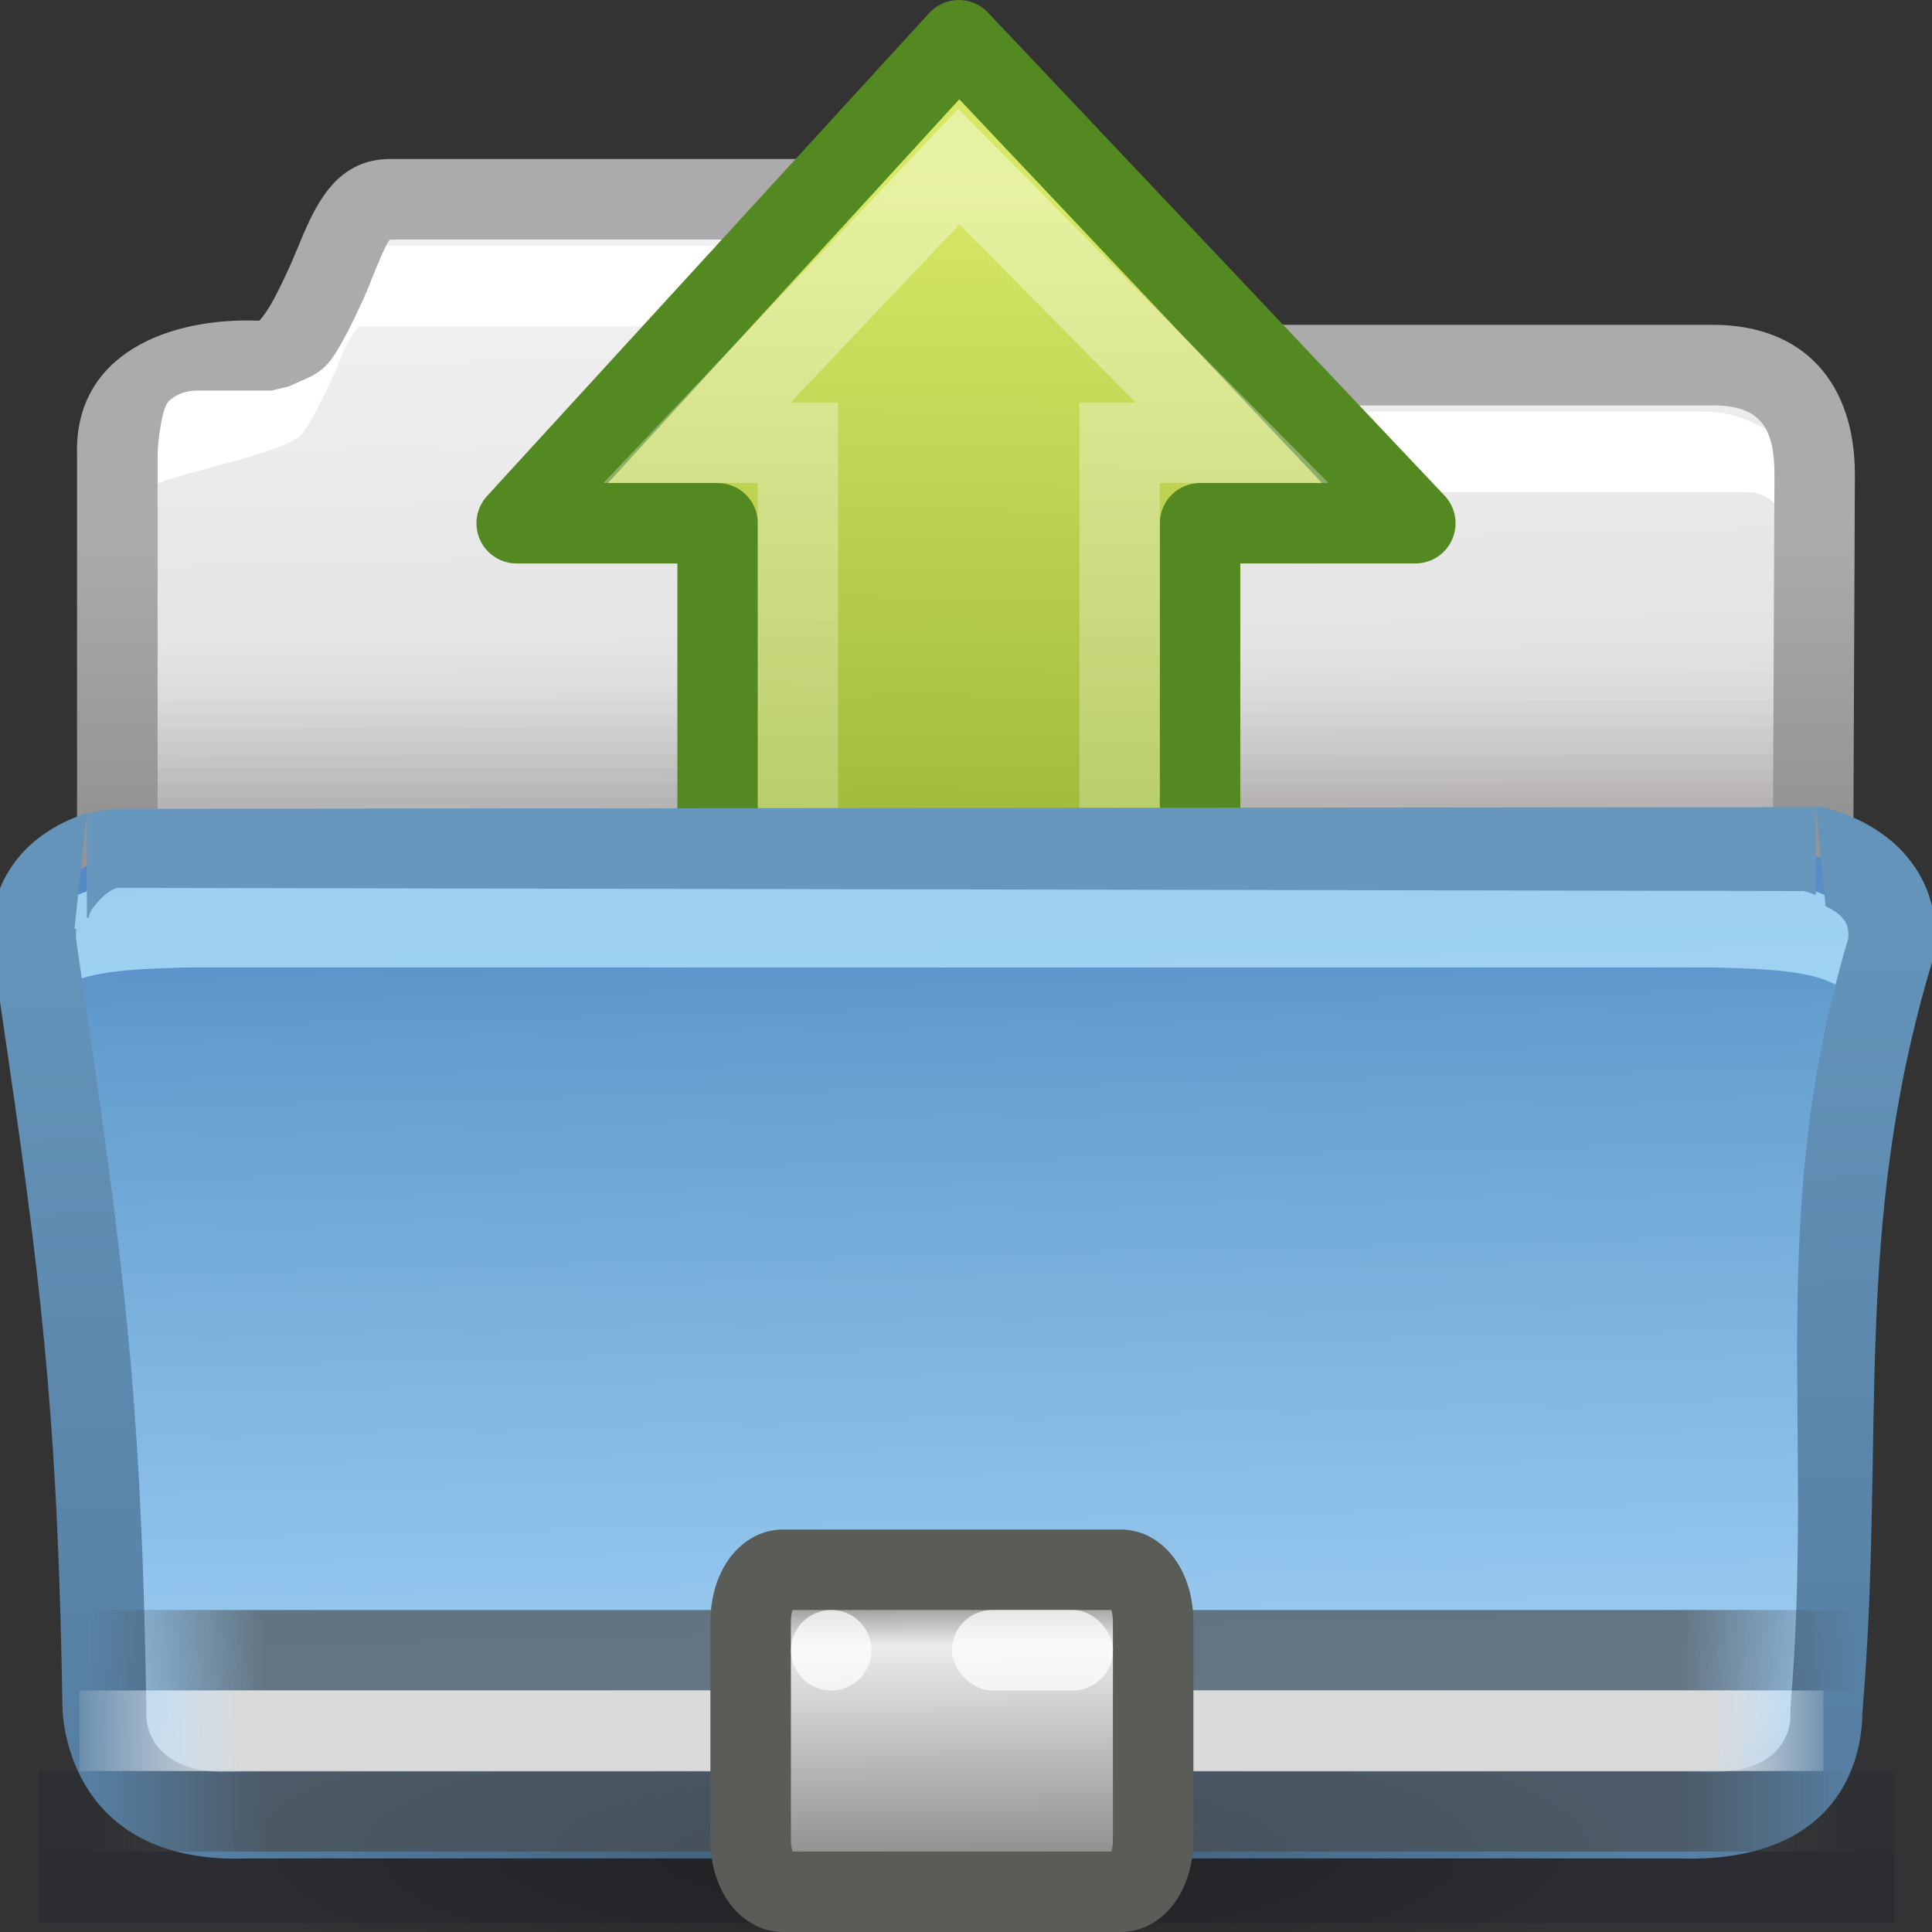 <?xml version="1.0" encoding="UTF-8" standalone="no"?>
<!-- Creator: CorelDRAW -->

<svg
   xmlns:dc="http://purl.org/dc/elements/1.1/"
   xmlns:cc="http://creativecommons.org/ns#"
   xmlns:rdf="http://www.w3.org/1999/02/22-rdf-syntax-ns#"
   xmlns:svg="http://www.w3.org/2000/svg"
   xmlns="http://www.w3.org/2000/svg"
   xmlns:xlink="http://www.w3.org/1999/xlink"
   xmlns:sodipodi="http://sodipodi.sourceforge.net/DTD/sodipodi-0.dtd"
   xmlns:inkscape="http://www.inkscape.org/namespaces/inkscape"
   xml:space="preserve"
   width="24px"
   height="24px"
   style="shape-rendering:geometricPrecision; text-rendering:geometricPrecision; image-rendering:optimizeQuality; fill-rule:evenodd; clip-rule:evenodd"
   viewBox="0 0 24 24"
   id="svg2"
   version="1.1"
   inkscape:version="0.91 r13725"
   sodipodi:docname="document-open-remote24.svg"><rect x="0" y="0" width="24" height="24" fill="#333333" stroke="none"/><sodipodi:namedview
     pagecolor="#ffffff"
     bordercolor="#666666"
     borderopacity="1"
     objecttolerance="10"
     gridtolerance="10"
     guidetolerance="10"
     inkscape:pageopacity="0"
     inkscape:pageshadow="2"
     inkscape:window-width="1920"
     inkscape:window-height="999"
     id="namedview69"
     showgrid="false"
     inkscape:zoom="11.313709"
     inkscape:cx="-23.849172"
     inkscape:cy="17.868798"
     inkscape:window-x="-2"
     inkscape:window-y="-2"
     inkscape:window-maximized="1"
     inkscape:current-layer="svg2" /><defs
     id="defs4"><style
       type="text/css"
       id="style6"><![CDATA[
    .fil22 {fill:#6897BD;fill-rule:nonzero}
    .fil15 {fill:white;fill-rule:nonzero}
    .fil1 {fill:#949191;fill-opacity:0}
    .fil2 {fill:#949191;fill-opacity:0.008}
    .fil3 {fill:#949191;fill-opacity:0.02}
    .fil4 {fill:#949191;fill-opacity:0.027}
    .fil5 {fill:#949191;fill-opacity:0.035}
    .fil6 {fill:#949191;fill-opacity:0.047}
    .fil7 {fill:#949191;fill-opacity:0.055}
    .fil8 {fill:#949191;fill-opacity:0.063}
    .fil9 {fill:#949191;fill-opacity:0.075}
    .fil10 {fill:#949191;fill-opacity:0.082}
    .fil11 {fill:#949191;fill-opacity:0.094}
    .fil12 {fill:#949191;fill-opacity:0.102}
    .fil13 {fill:#949191;fill-opacity:0.11}
    .fil18 {fill:#0F172E;fill-opacity:0.122}
    .fil14 {fill:#949191;fill-opacity:0.122}
    .fil17 {fill:#0F172E;fill-opacity:0.22}
    .fil20 {fill:#B0E2FC;fill-rule:nonzero;fill-opacity:0.78}
    .fil19 {fill:url(#id0)}
    .fil0 {fill:url(#id1)}
    .fil21 {fill:url(#id2);fill-rule:nonzero}
    .fil16 {fill:url(#id3);fill-rule:nonzero}
   ]]></style><linearGradient
       id="id0"
       gradientUnits="userSpaceOnUse"
       x1="11.832"
       y1="10.688"
       x2="12.105"
       y2="22.512"><stop
         offset="0"
         style="stop-color:#5589C4"
         id="stop9" /><stop
         offset="0.188"
         style="stop-color:#649FCF"
         id="stop11" /><stop
         offset="0.91"
         style="stop-color:#9FCFF5"
         id="stop13" /><stop
         offset="1"
         style="stop-color:#8BBEE8"
         id="stop15" /></linearGradient><linearGradient
       id="id1"
       gradientUnits="userSpaceOnUse"
       x1="11.876"
       y1="3.843"
       x2="12.092"
       y2="12.838"><stop
         offset="0"
         style="stop-color:#F0F0F0"
         id="stop18" /><stop
         offset="1"
         style="stop-color:#D6D6D6"
         id="stop20" /></linearGradient><linearGradient
       id="id2"
       gradientUnits="userSpaceOnUse"
       x1="12.062"
       y1="21.638"
       x2="11.874"
       y2="11.563"><stop
         offset="0"
         style="stop-color:#567FA3"
         id="stop23" /><stop
         offset="1"
         style="stop-color:#6494BA"
         id="stop25" /></linearGradient><linearGradient
       id="id3"
       gradientUnits="userSpaceOnUse"
       x1="11.981"
       y1="10.079"
       x2="11.981"
       y2="6.735"><stop
         offset="0"
         style="stop-color:#949494"
         id="stop28" /><stop
         offset="1"
         style="stop-color:#ABABAB"
         id="stop30" /></linearGradient><linearGradient
       x1="8.245"
       y1="23.891"
       x2="47.572"
       y2="23.891"
       id="linearGradient3662"
       xlink:href="#linearGradient2264"
       gradientUnits="userSpaceOnUse"
       gradientTransform="matrix(0,0.275,0.267,0.002,5.898,0.141)" /><linearGradient
       id="linearGradient2264"><stop
         id="stop2266"
         style="stop-color:#d7e866;stop-opacity:1"
         offset="0" /><stop
         id="stop2268"
         style="stop-color:#8cab2a;stop-opacity:1"
         offset="1" /></linearGradient><linearGradient
       x1="39.755"
       y1="25.926"
       x2="-29.247"
       y2="27.532"
       id="linearGradient3659"
       xlink:href="#linearGradient4222"
       gradientUnits="userSpaceOnUse"
       gradientTransform="matrix(0,-0.331,0.32,0.008,3.988,14.551)" /><linearGradient
       id="linearGradient4222"><stop
         id="stop4224"
         style="stop-color:#ffffff;stop-opacity:1"
         offset="0" /><stop
         id="stop4226"
         style="stop-color:#ffffff;stop-opacity:0"
         offset="1" /></linearGradient><radialGradient
       cx="1120.375"
       cy="394.781"
       r="20.625"
       fx="1120.375"
       fy="394.781"
       id="radialGradient2921"
       xlink:href="#linearGradient5060"
       gradientUnits="userSpaceOnUse"
       gradientTransform="matrix(0.436,0,0,0.097,-475.467,-2.451)" /><linearGradient
       id="linearGradient5060"><stop
         id="stop5062"
         style="stop-color:#000000;stop-opacity:1"
         offset="0" /><stop
         id="stop5064"
         style="stop-color:#000000;stop-opacity:0"
         offset="1" /></linearGradient><linearGradient
       x1="0.612"
       y1="372.578"
       x2="5.086"
       y2="372.578"
       id="linearGradient2924"
       xlink:href="#linearGradient272-6"
       gradientUnits="userSpaceOnUse"
       gradientTransform="matrix(9.389,0,0,0.224,29.13,-51.785)" /><linearGradient
       id="linearGradient272-6"><stop
         id="stop273-1"
         style="stop-color:#474747;stop-opacity:0"
         offset="0" /><stop
         id="stop275-8"
         style="stop-color:#474747;stop-opacity:1"
         offset="0.1" /><stop
         id="stop276-3"
         style="stop-color:#474747;stop-opacity:1"
         offset="0.9" /><stop
         id="stop274-5"
         style="stop-color:#474747;stop-opacity:0"
         offset="1" /></linearGradient><linearGradient
       x1="0.612"
       y1="372.578"
       x2="5.086"
       y2="372.578"
       id="linearGradient2926"
       xlink:href="#linearGradient272-6"
       gradientUnits="userSpaceOnUse"
       gradientTransform="matrix(9.389,0,0,0.224,29.13,-45.865)" /><linearGradient
       x1="1.642"
       y1="117.827"
       x2="15.343"
       y2="117.827"
       id="linearGradient2928"
       xlink:href="#linearGradient178-9"
       gradientUnits="userSpaceOnUse"
       gradientTransform="matrix(3.112,0,0,0.091,28.949,19.75)" /><linearGradient
       id="linearGradient178-9"><stop
         id="stop179-9"
         style="stop-color:#ffffff;stop-opacity:0"
         offset="0" /><stop
         id="stop180-2"
         style="stop-color:#d9d9d9;stop-opacity:1"
         offset="0.108" /><stop
         id="stop181-7"
         style="stop-color:#d9d9d9;stop-opacity:1"
         offset="0.921" /><stop
         id="stop182-0"
         style="stop-color:#ffffff;stop-opacity:0"
         offset="1" /></linearGradient><linearGradient
       x1="23.1"
       y1="38.297"
       x2="23.144"
       y2="46.038"
       id="linearGradient2913"
       xlink:href="#linearGradient9347"
       gradientUnits="userSpaceOnUse"
       gradientTransform="matrix(0.281,0,0,0.465,6.835,14.745)" /><linearGradient
       id="linearGradient9347"><stop
         id="stop9349"
         style="stop-color:#7a7a7a;stop-opacity:1"
         offset="0" /><stop
         id="stop9351"
         style="stop-color:#ebebeb;stop-opacity:1"
         offset="0.198" /><stop
         id="stop9353"
         style="stop-color:#b9b9b9;stop-opacity:1"
         offset="0.599" /><stop
         id="stop9355"
         style="stop-color:#878787;stop-opacity:1"
         offset="1" /></linearGradient></defs><g
     id="g4225"><path
       class="fil0"
       d="m 2.447,4.351 0.924,0 C 3.641,4.219 3.806,3.922 4.042,3.411 4.229,3.004 4.401,2.342 4.85,2.342 c 2.011,0 3.899,0 5.911,0 0.448,0 0.593,0.662 0.782,1.069 0.291,0.631 0.662,0.859 1.081,0.941 l 8.898,0 c 0.545,0 0.99,0.446 0.99,0.99 l 0,8.008 c 0,0.544 -0.446,0.99 -0.99,0.99 l -19.074,0 c -0.544,0 -0.99,-0.445 -0.99,-0.99 l 0,-8.008 c 0,-0.573 0.429,-0.99 0.99,-0.99 z"
       id="path34"
       style="fill:url(#id1)"
       inkscape:connector-curvature="0" /><g
       id="_112603328"><polygon
         id="_112602968"
         class="fil1"
         points="22.799,10.383 1.858,10.402 1.858,7.841 22.799,7.841 "
         style="fill:#949191;fill-opacity:0" /><g
         id="g38"><path
           id="_112576376"
           class="fil2"
           d="m 1.858,8.012 c 6.98,0 13.96,0 20.941,0 l 0,2.371 -20.941,0.019 0,-2.39 z"
           inkscape:connector-curvature="0"
           style="fill:#949191;fill-opacity:0.008" /><path
           id="_112571744"
           class="fil3"
           d="m 1.858,8.183 c 6.98,0 13.96,0 20.941,0 l 0,2.2 -20.941,0.019 0,-2.218 z"
           inkscape:connector-curvature="0"
           style="fill:#949191;fill-opacity:0.02" /><path
           id="_112571840"
           class="fil4"
           d="m 1.858,8.355 c 6.98,0 13.96,0 20.941,0 l 0,2.028 -20.941,0.019 0,-2.047 z"
           inkscape:connector-curvature="0"
           style="fill:#949191;fill-opacity:0.027" /><path
           id="_112600856"
           class="fil5"
           d="m 1.858,8.526 c 6.98,0 13.96,0 20.941,0 l 0,1.857 -20.941,0.019 0,-1.876 z"
           inkscape:connector-curvature="0"
           style="fill:#949191;fill-opacity:0.035" /><path
           id="_112592312"
           class="fil6"
           d="m 1.858,8.697 c 6.98,0 13.96,0 20.941,0 l 0,1.686 -20.941,0.019 0,-1.705 z"
           inkscape:connector-curvature="0"
           style="fill:#949191;fill-opacity:0.047" /><path
           id="_112573736"
           class="fil7"
           d="m 1.858,8.869 c 6.98,0 13.96,0 20.941,0 l 0,1.515 -20.941,0.019 0,-1.533 z"
           inkscape:connector-curvature="0"
           style="fill:#949191;fill-opacity:0.055" /><path
           id="_112594256"
           class="fil8"
           d="m 1.858,9.04 c 6.98,0 13.96,0 20.941,0 l 0,1.343 -20.941,0.019 0,-1.362 z"
           inkscape:connector-curvature="0"
           style="fill:#949191;fill-opacity:0.063" /><path
           id="_112583312"
           class="fil9"
           d="m 1.858,9.211 c 6.98,0 13.96,0 20.941,0 l 0,1.172 -20.941,0.019 0,-1.191 z"
           inkscape:connector-curvature="0"
           style="fill:#949191;fill-opacity:0.075" /><path
           id="_112575776"
           class="fil10"
           d="m 1.858,9.382 c 6.98,0 13.96,0 20.941,0 l 0,1.001 -20.941,0.019 0,-1.02 z"
           inkscape:connector-curvature="0"
           style="fill:#949191;fill-opacity:0.082" /><path
           id="_112587128"
           class="fil11"
           d="m 1.858,9.553 c 6.98,0 13.96,0 20.941,0 l 0,0.83 -20.941,0.019 0,-0.848 z"
           inkscape:connector-curvature="0"
           style="fill:#949191;fill-opacity:0.094" /><path
           id="_112598576"
           class="fil12"
           d="m 1.858,9.725 c 6.98,0 13.96,0 20.941,0 l 0,0.658 -20.941,0.019 0,-0.677 z"
           inkscape:connector-curvature="0"
           style="fill:#949191;fill-opacity:0.102" /><path
           id="_112577960"
           class="fil13"
           d="m 1.858,9.896 c 6.98,0 13.96,0 20.941,0 l 0,0.487 -20.941,0.019 0,-0.506 z"
           inkscape:connector-curvature="0"
           style="fill:#949191;fill-opacity:0.11" /></g><polygon
         id="_112602632"
         class="fil14"
         points="22.799,10.383 1.858,10.402 1.858,10.067 22.799,10.067 "
         style="fill:#949191;fill-opacity:0.122" /></g><path
       class="fil15"
       d="M 1.844,4.78 C 1.893,4.721 3.163,4.535 3.219,4.413 3.244,4.358 3.277,4.278 3.311,4.196 l 0.002,0 c 0.216,-0.53 0.466,-1.143 1.168,-1.143 l 5.911,0 c 0.697,0 0.928,0.588 1.134,1.115 0.032,0.082 0.064,0.348 0.101,0.427 l 0,0.002 c 0.111,0.24 0.228,0.264 0.351,0.363 0.097,0.078 0.207,0.125 0.325,0.153 l 8.849,0 c 0.41,0 0.783,0.168 1.053,0.437 0.27,0.27 0.437,0.643 0.437,1.053 l 0,7.824 c 0,0.409 -0.168,0.78 -0.437,1.051 l -0.002,0.002 c -0.27,0.27 -0.642,0.437 -1.051,0.437 l -18.089,0 0,-1 18.089,0 c 0.134,0 0.806,-0.055 0.895,-0.142 l -0.547,-0.002 c 0.088,-0.089 0.691,-0.211 0.691,-0.346 l 0,-7.824 c 0,-0.134 -0.056,-0.257 -0.144,-0.346 -0.089,-0.089 -0.211,-0.144 -0.346,-0.144 l -9.447,0 -0.094,-0.01 C 11.877,6.049 11.606,5.757 11.353,5.554 11.113,5.361 10.9,5.088 10.72,4.699 l -8.5e-4,2.835e-4 c -0.039,-0.085 -0.082,-0.192 -0.124,-0.302 -0.088,-0.226 -0.187,-0.345 -0.204,-0.345 l -5.911,0 c -0.034,0 -0.147,0.144 -0.245,0.384 l 0.002,5.669e-4 c -0.035,0.085 -0.069,0.169 -0.111,0.26 -0.129,0.278 -0.24,0.502 -0.362,0.683 -0.153,0.226 -1.539,0.502 -1.761,0.611 l -0.158,0.038 0,-1.25 z"
       id="path53"
       inkscape:connector-curvature="0"
       style="fill:#ffffff;fill-rule:nonzero" /><path
       class="fil16"
       d="M 3.221,3.985 C 3.247,3.957 3.275,3.921 3.305,3.877 3.392,3.749 3.481,3.567 3.588,3.335 3.614,3.28 3.647,3.2 3.68,3.118 l 0.002,0 c 0.216,-0.53 0.466,-1.143 1.168,-1.143 l 5.911,0 c 0.697,0 0.928,0.772 1.134,1.299 0.032,0.082 0.064,0.163 0.101,0.243 l 0,0.002 c 0.111,0.24 0.228,0.398 0.351,0.497 0.097,0.078 0.207,-0.009 0.325,0.019 l 8.604,0 c 1.144,0 1.766,0.734 1.766,1.859 l -0.031,7.455 c 0,0.409 -0.168,0.78 -0.437,1.051 l -0.002,0.002 c -0.27,0.27 -0.642,0.437 -1.051,0.437 l -19.074,0 c -0.41,0 -0.783,-0.168 -1.053,-0.437 -0.27,-0.27 -0.437,-0.643 -0.437,-1.053 l 0,-7.701 c -0.036,-1.26 1.153,-1.709 2.263,-1.664 z m 0.15,0.867 -0.924,0 c -0.145,0 -0.27,0.051 -0.355,0.135 l 8.504e-4,0.001 c -0.084,0.084 -0.135,0.515 -0.135,0.661 l 0,7.701 c 0,0.134 0.056,0.257 0.144,0.346 0.089,0.089 0.211,0.144 0.346,0.144 l 19.074,0 c 0.134,0 0.257,-0.055 0.346,-0.142 l 0.002,-0.002 c 0.088,-0.089 0.142,-0.211 0.142,-0.346 l 0.031,-7.455 c 0,-0.581 -0.173,-0.859 -0.766,-0.859 l -8.653,0 -0.094,-0.01 c -0.283,-0.055 -0.554,-0.162 -0.807,-0.366 -0.239,-0.192 -0.453,-0.516 -0.632,-0.905 l -8.51e-4,2.835e-4 c -0.039,-0.085 -0.082,-0.192 -0.124,-0.302 -0.088,-0.226 -0.187,-0.478 -0.204,-0.478 l -5.911,0 c -0.034,0 -0.147,0.278 -0.245,0.517 l 0.002,5.669e-4 c -0.035,0.085 -0.069,0.169 -0.111,0.26 -0.129,0.278 -0.24,0.502 -0.362,0.683 -0.153,0.226 -0.321,0.254 -0.543,0.363 l -0.219,0.053 z"
       id="path55"
       style="fill:url(#id3);fill-rule:nonzero"
       inkscape:connector-curvature="0" /><g
       id="g4201"
       transform="translate(-0.597,-0.068)"><path
         inkscape:connector-curvature="0"
         style="display:inline;overflow:visible;visibility:visible;fill:url(#linearGradient3662);fill-opacity:1;fill-rule:nonzero;stroke:#548820;stroke-width:0.999;stroke-linecap:butt;stroke-linejoin:round;stroke-miterlimit:4;stroke-dasharray:none;stroke-dashoffset:0;stroke-opacity:1;marker:none;marker-start:none;marker-mid:none;marker-end:none"
         id="path5656"
         d="m 7.015,6.568 5.493,-6 5.671,6 -2.674,0 0,11.927 -5.994,-0.036 0,-11.891 -2.496,0 z" /><path
         inkscape:connector-curvature="0"
         style="display:inline;overflow:visible;visibility:visible;opacity:0.4;fill:none;fill-opacity:1;fill-rule:nonzero;stroke:url(#linearGradient3659);stroke-width:0.999;stroke-linecap:butt;stroke-linejoin:miter;stroke-miterlimit:4;stroke-dasharray:none;stroke-dashoffset:0;stroke-opacity:1;marker:none;marker-start:none;marker-mid:none;marker-end:none"
         id="path4360"
         d="m 9.256,5.568 3.251,-3.43 3.395,3.43 -1.397,0 0,12.7 -3.996,-0.127 0,-12.573 -1.253,0 z" /></g><polygon
       class="fil17"
       points="23.532,23.89 0.479,23.89 0.479,23 23.532,23 "
       id="polygon57"
       style="fill:#0f172e;fill-opacity:0.22" /><polygon
       class="fil18"
       points="23.532,23 0.479,23 0.479,22 23.532,22 "
       id="polygon59"
       style="fill:#0f172e;fill-opacity:0.122" /><path
       class="fil19"
       d="m 1.42,10.645 c -0.39,0.079 -1.023,0.375 -0.911,1.148 0.532,3.69 1.052,5.687 1.109,9.468 0,0 -0.105,1.312 1.733,1.225 l 17.388,0 c 1.838,0.088 1.734,-1.224 1.734,-1.224 0.27,-3.153 -0.201,-5.621 0.954,-9.469 0.112,-0.774 -0.558,-1.091 -0.948,-1.17 l -21.06,0.021 z"
       id="path61"
       style="fill:url(#id0)"
       inkscape:connector-curvature="0" /><path
       class="fil20"
       d="m 23.298,12.399 c 0.164,-1.12 -0.73,-1.586 -1.949,-1.381 l -2.214,0 -16.852,0 c -1.218,-0.205 -2.113,0.262 -1.949,1.381 0,0.333 -0.02,0.285 -0.02,0.619 0.26,-0.832 0.504,-0.967 2.028,-1 l 16.793,0 2.154,0 c 1.524,0.033 1.768,0.168 2.028,1 0,-0.333 -0.02,-0.285 -0.02,-0.619 z"
       id="path63"
       inkscape:connector-curvature="0"
       style="fill:#b0e2fc;fill-opacity:0.78;fill-rule:nonzero" /><path
       class="fil21"
       d="m 0.948,11.54 c -0.007,0.043 -0.007,0.094 0.001,0.154 l 0.189,1.298 2.834e-4,0 c 0.462,3.151 0.629,4.879 0.68,8.262 l 0,0.052 c 0,0.001 -0.036,0.76 1.123,0.706 l 0.028,-0.002 18.136,0 0.028,0.002 c 1.159,0.055 1.108,-0.703 1.108,-0.705 l 0,-0.094 c 0.301,-3.53 -0.314,-6.081 0.719,-9.557 0.009,-0.109 -0.018,-0.187 -0.061,-0.24 -0.056,-0.07 -0.138,-0.122 -0.222,-0.159 l -0.122,-1.24 0.041,0.003 c 0.327,0.065 0.797,0.255 1.109,0.641 0.242,0.298 0.388,0.693 0.315,1.201 l -0.019,0.087 c -1.004,3.346 -0.576,5.892 -0.867,9.339 -2.83e-4,0.351 -0.127,1.889 -2.333,1.797 l 0,0.001 -17.694,0 0,-0.001 c -2.229,0.099 -2.326,-1.701 -2.331,-1.857 -0.053,-3.257 -0.215,-4.952 -0.671,-8.063 l 0,-0.002 -0.19,-1.301 c -0.073,-0.507 0.065,-0.897 0.298,-1.191 0.238,-0.3 0.573,-0.476 0.865,-0.57 l -0.153,1.438 0.022,0 z"
       id="path65"
       style="fill:url(#id2);fill-rule:nonzero"
       inkscape:connector-curvature="0" /><path
       class="fil22"
       d="m 1.459,11.029 c -0.119,0.031 -0.228,0.151 -0.307,0.251 -0.024,0.03 -0.042,0.071 -0.051,0.122 l -0.022,0 0,-1.285 c 0.078,-0.025 0.153,-0.044 0.222,-0.058 l 0.12,-0.012 21.06,-0.021 0.076,0.006 0,1.088 c -0.051,-0.023 -0.103,-0.039 -0.151,-0.051 L 1.459,11.029 Z"
       id="path67"
       inkscape:connector-curvature="0"
       style="fill:#6897bd;fill-rule:nonzero" /></g><g
     transform="translate(-1.598,-12.831)"
     id="g4206"><path
       d="m 22.424,35.831 c 0,1.105 -4.029,2 -9,2 -4.971,0 -9,-0.895 -9,-2 0,-1.105 4.029,-2 9,-2 4.971,0 9,0.895 9,2 z"
       id="path6774"
       style="display:inline;opacity:0.3;fill:url(#radialGradient2921);fill-opacity:1;fill-rule:evenodd;stroke:none;enable-background:new"
       inkscape:connector-curvature="0" /><g
       transform="matrix(0.522,0,0,1,-15.49,3.831)"
       id="g7753"
       style="display:inline;enable-background:new"><rect
         width="42"
         height="1"
         x="34.877"
         y="31"
         id="rect8601"
         style="display:block;overflow:visible;visibility:visible;opacity:0.65;fill:url(#linearGradient2924);fill-opacity:1;fill-rule:nonzero;stroke:none;stroke-width:1;marker:none" /><rect
         width="42"
         height="1"
         x="34.877"
         y="29"
         id="rect8603"
         style="display:block;overflow:visible;visibility:visible;opacity:0.65;fill:url(#linearGradient2926);fill-opacity:1;fill-rule:nonzero;stroke:none;stroke-width:1;marker:none" /><rect
         width="41.5"
         height="1"
         x="34.627"
         y="30"
         id="rect8605"
         style="display:block;overflow:visible;visibility:visible;fill:url(#linearGradient2928);fill-opacity:1;fill-rule:nonzero;stroke:none;stroke-width:1;marker:none" /><g
         transform="matrix(0.544,0,0,0.941,42.077,-8.647)"
         id="g8613"
         style="fill:#ffffff;fill-opacity:0.72" /></g><path
       d="m 12.569,32.331 -1.244,0 c -0.224,0 -0.402,0.285 -0.402,0.643 l 0,2.714 c 0,0.358 0.178,0.643 0.402,0.643 l 4.196,0 c 0.224,0 0.402,-0.285 0.402,-0.643 l 0,-2.714 c 0,-0.358 -0.178,-0.643 -0.402,-0.643 l -1.085,0 -1.867,0 z"
       id="path8607"
       style="display:block;overflow:visible;visibility:visible;fill:url(#linearGradient2913);fill-opacity:1;fill-rule:nonzero;stroke:#5a5c58;stroke-width:1;stroke-linecap:butt;stroke-linejoin:miter;stroke-miterlimit:4;stroke-dasharray:none;stroke-dashoffset:0;stroke-opacity:1;marker:none;enable-background:new"
       inkscape:connector-curvature="0" /><rect
       width="2"
       height="1"
       rx="0.5"
       ry="0.5"
       x="13.424"
       y="32.831"
       id="rect8615"
       style="display:block;overflow:visible;visibility:visible;fill:#ffffff;fill-opacity:0.72;fill-rule:nonzero;stroke:none;stroke-width:1.14;marker:none;enable-background:new" /><path
       d="m 12.424,33.331 c 0,0.276 -0.224,0.5 -0.5,0.5 -0.276,0 -0.5,-0.224 -0.5,-0.5 0,-0.276 0.224,-0.5 0.5,-0.5 0.276,0 0.5,0.224 0.5,0.5 z"
       id="path8617"
       style="display:block;overflow:visible;visibility:visible;fill:#ffffff;fill-opacity:0.72;fill-rule:nonzero;stroke:none;stroke-width:1.14;marker:none;enable-background:new"
       inkscape:connector-curvature="0" /></g></svg>